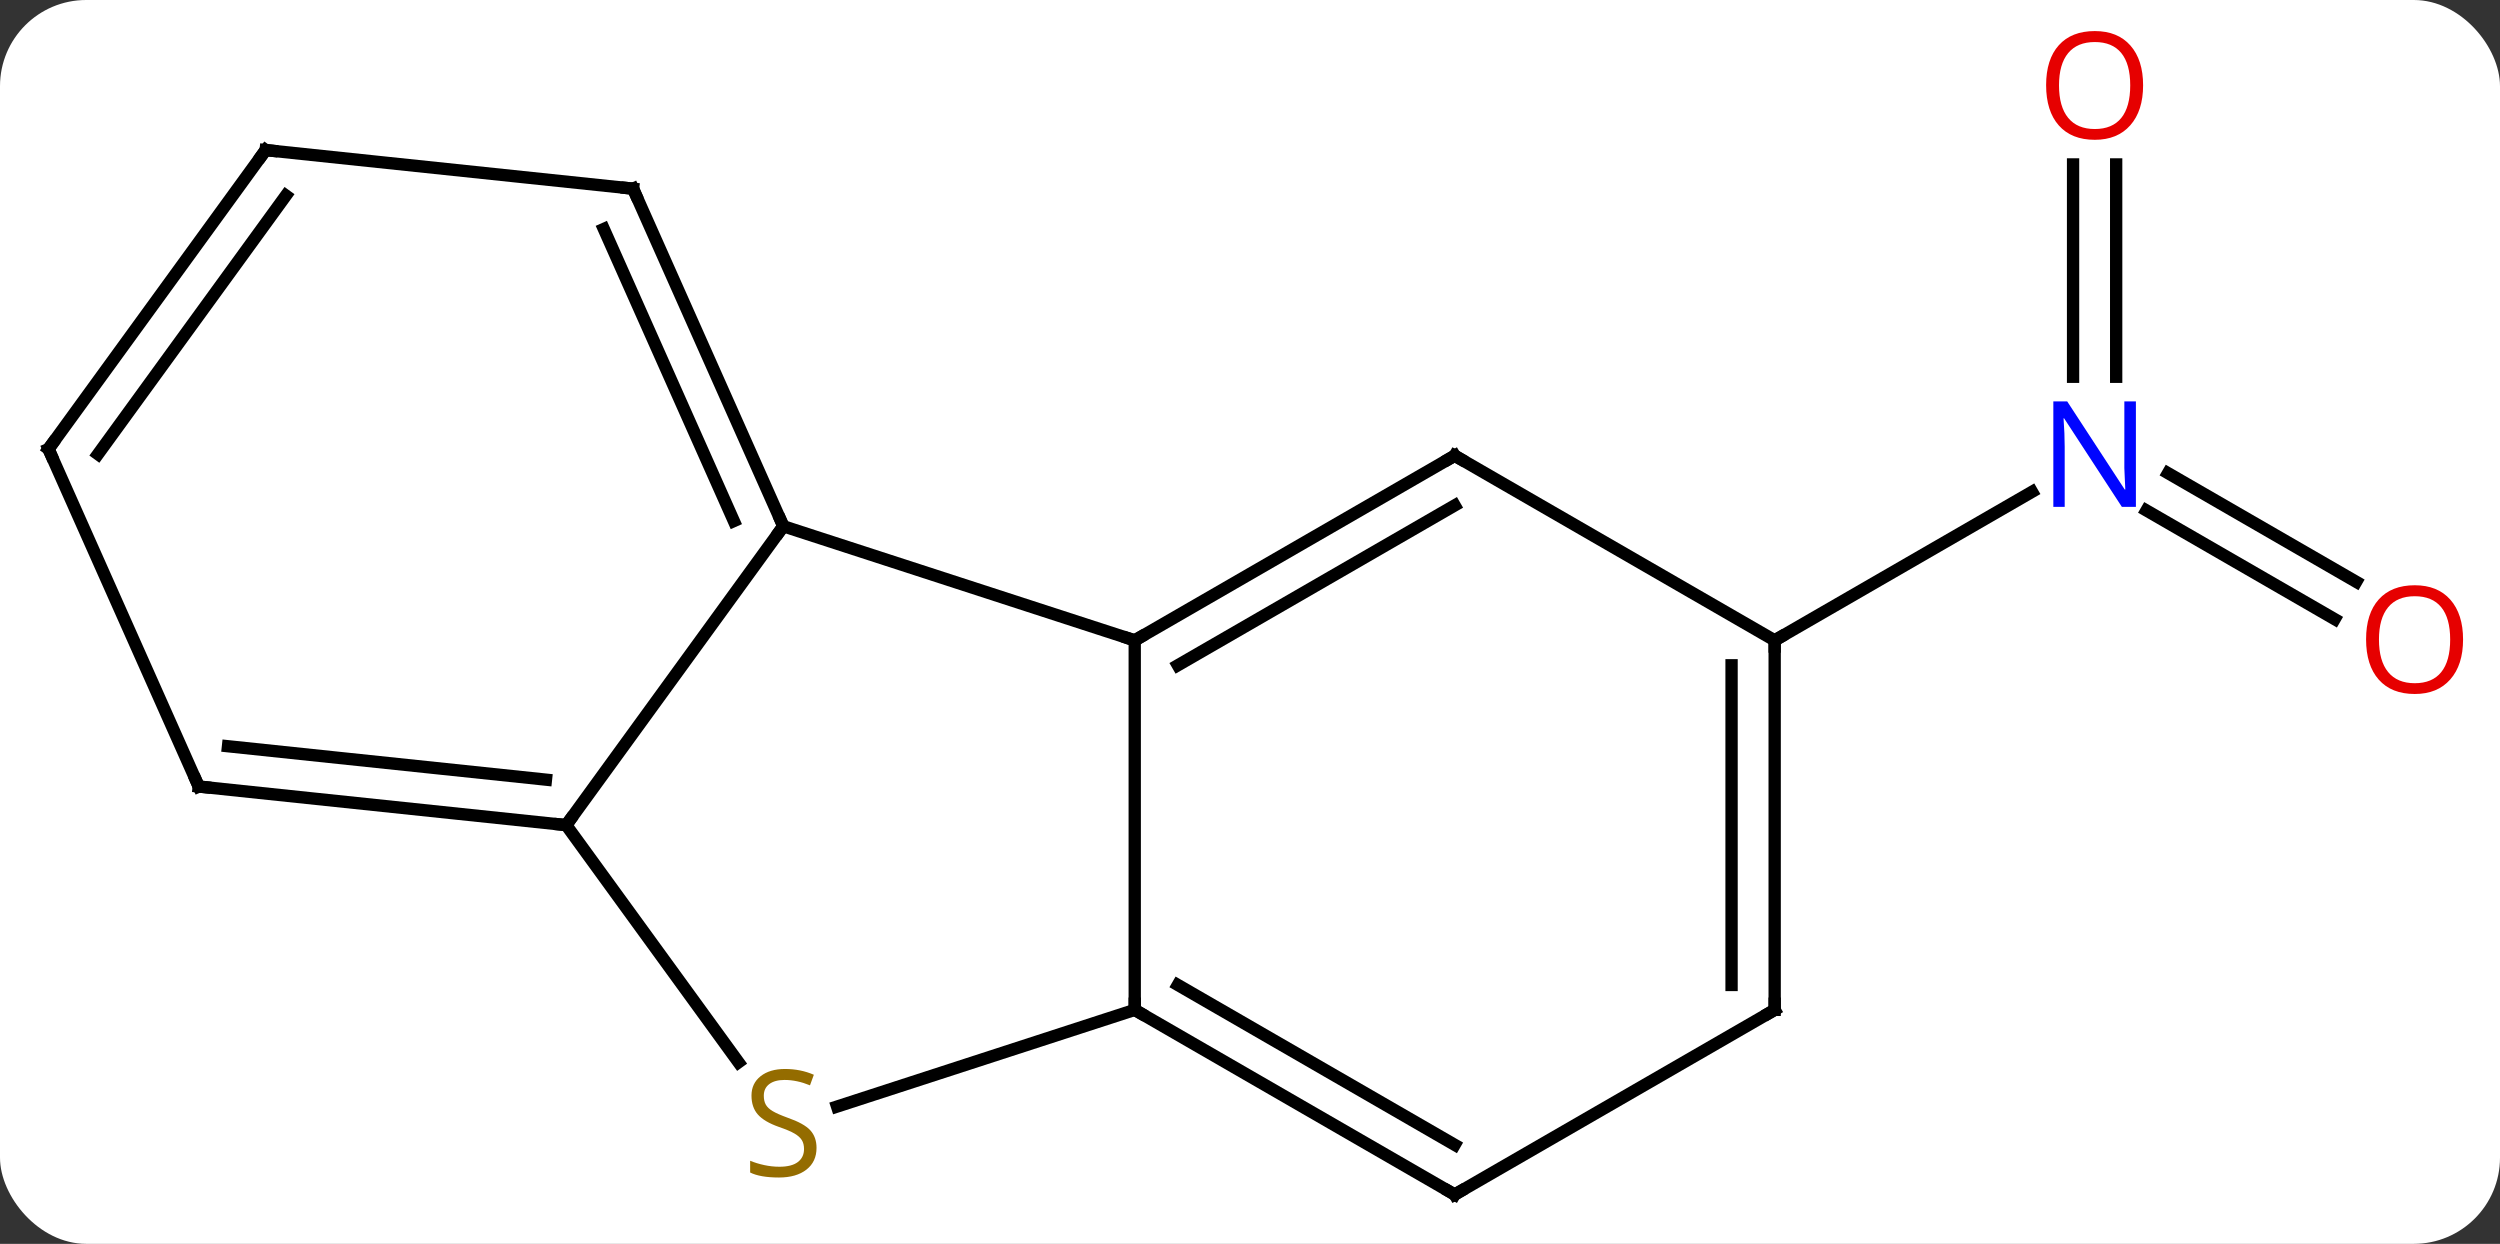 <svg width="203" viewBox="0 0 203 101" style="fill-opacity:1; color-rendering:auto; color-interpolation:auto; text-rendering:auto; stroke:black; stroke-linecap:square; stroke-miterlimit:10; shape-rendering:auto; stroke-opacity:1; fill:black; stroke-dasharray:none; font-weight:normal; stroke-width:1; font-family:'Open Sans'; font-style:normal; stroke-linejoin:miter; font-size:12; stroke-dashoffset:0; image-rendering:auto;" height="101" class="cas-substance-image" xmlns:xlink="http://www.w3.org/1999/xlink" xmlns="http://www.w3.org/2000/svg"><rect x="0" y="0" width="203" height="101" fill="#333333" stroke="none"/><svg class="cas-substance-single-component"><rect y="0" x="0" width="203" stroke="none" ry="7" rx="7" height="101" fill="white" class="cas-substance-group"/><svg y="0" x="0" width="203" viewBox="0 0 203 101" style="fill:black;" height="101" class="cas-substance-single-component-image"><svg><g><g transform="translate(100,52)" style="text-rendering:geometricPrecision; color-rendering:optimizeQuality; color-interpolation:linearRGB; stroke-linecap:butt; image-rendering:optimizeQuality;"><line y2="-1.726" y1="-10.549" x2="89.574" x1="74.292" style="fill:none;"/><line y2="-4.757" y1="-13.58" x2="91.324" x1="76.042" style="fill:none;"/><line y2="-38.648" y1="-21.406" x2="71.833" x1="71.833" style="fill:none;"/><line y2="-38.648" y1="-21.406" x2="68.333" x1="68.333" style="fill:none;"/><line y2="0" y1="-12.065" x2="44.103" x1="64.999" style="fill:none;"/><line y2="-9.27" y1="0" x2="-36.393" x1="-7.86" style="fill:none;"/><line y2="30" y1="0" x2="-7.86" x1="-7.86" style="fill:none;"/><line y2="-15" y1="0" x2="18.12" x1="-7.86" style="fill:none;"/><line y2="-10.959" y1="2.021" x2="18.12" x1="-4.36" style="fill:none;"/><line y2="15" y1="-9.27" x2="-54.024" x1="-36.393" style="fill:none;"/><line y2="-36.678" y1="-9.27" x2="-48.594" x1="-36.393" style="fill:none;"/><line y2="-33.408" y1="-9.693" x2="-50.97" x1="-40.412" style="fill:none;"/><line y2="37.853" y1="30" x2="-32.031" x1="-7.86" style="fill:none;"/><line y2="45" y1="30" x2="18.12" x1="-7.86" style="fill:none;"/><line y2="40.959" y1="27.979" x2="18.12" x1="-4.36" style="fill:none;"/><line y2="0" y1="-15" x2="44.103" x1="18.12" style="fill:none;"/><line y2="34.259" y1="15" x2="-40.033" x1="-54.024" style="fill:none;"/><line y2="11.865" y1="15" x2="-83.862" x1="-54.024" style="fill:none;"/><line y2="8.595" y1="11.308" x2="-81.487" x1="-55.668" style="fill:none;"/><line y2="-39.813" y1="-36.678" x2="-78.429" x1="-48.594" style="fill:none;"/><line y2="30" y1="45" x2="44.103" x1="18.12" style="fill:none;"/><line y2="30" y1="0" x2="44.103" x1="44.103" style="fill:none;"/><line y2="27.979" y1="2.021" x2="40.603" x1="40.603" style="fill:none;"/><line y2="-15.543" y1="11.865" x2="-96.063" x1="-83.862" style="fill:none;"/><line y2="-15.543" y1="-39.813" x2="-96.063" x1="-78.429" style="fill:none;"/><line y2="-15.12" y1="-36.121" x2="-92.044" x1="-76.785" style="fill:none;"/></g><g transform="translate(100,52)" style="fill:rgb(0,5,255); text-rendering:geometricPrecision; color-rendering:optimizeQuality; image-rendering:optimizeQuality; font-family:'Open Sans'; stroke:rgb(0,5,255); color-interpolation:linearRGB;"><path style="stroke:none;" d="M73.435 -10.844 L72.294 -10.844 L67.606 -18.031 L67.56 -18.031 Q67.653 -16.766 67.653 -15.719 L67.653 -10.844 L66.731 -10.844 L66.731 -19.406 L67.856 -19.406 L72.528 -12.25 L72.575 -12.25 Q72.575 -12.406 72.528 -13.266 Q72.481 -14.125 72.497 -14.5 L72.497 -19.406 L73.435 -19.406 L73.435 -10.844 Z"/><path style="fill:rgb(230,0,0); stroke:none;" d="M100.001 -0.07 Q100.001 1.992 98.961 3.172 Q97.922 4.352 96.079 4.352 Q94.188 4.352 93.157 3.188 Q92.126 2.023 92.126 -0.086 Q92.126 -2.18 93.157 -3.328 Q94.188 -4.477 96.079 -4.477 Q97.938 -4.477 98.969 -3.305 Q100.001 -2.133 100.001 -0.07 ZM93.172 -0.07 Q93.172 1.664 93.915 2.57 Q94.657 3.477 96.079 3.477 Q97.501 3.477 98.227 2.578 Q98.954 1.68 98.954 -0.07 Q98.954 -1.805 98.227 -2.695 Q97.501 -3.586 96.079 -3.586 Q94.657 -3.586 93.915 -2.688 Q93.172 -1.789 93.172 -0.07 Z"/><path style="fill:rgb(230,0,0); stroke:none;" d="M74.02 -45.07 Q74.02 -43.008 72.981 -41.828 Q71.942 -40.648 70.099 -40.648 Q68.208 -40.648 67.177 -41.812 Q66.145 -42.977 66.145 -45.086 Q66.145 -47.18 67.177 -48.328 Q68.208 -49.477 70.099 -49.477 Q71.958 -49.477 72.989 -48.305 Q74.02 -47.133 74.02 -45.07 ZM67.192 -45.07 Q67.192 -43.336 67.935 -42.43 Q68.677 -41.523 70.099 -41.523 Q71.52 -41.523 72.247 -42.422 Q72.974 -43.32 72.974 -45.07 Q72.974 -46.805 72.247 -47.695 Q71.52 -48.586 70.099 -48.586 Q68.677 -48.586 67.935 -47.688 Q67.192 -46.789 67.192 -45.07 Z"/></g><g transform="translate(100,52)" style="stroke-linecap:butt; text-rendering:geometricPrecision; color-rendering:optimizeQuality; image-rendering:optimizeQuality; font-family:'Open Sans'; color-interpolation:linearRGB; stroke-miterlimit:5;"><path style="fill:none;" d="M-7.427 -0.25 L-7.86 0 L-8.335 -0.154"/><path style="fill:none;" d="M-36.596 -9.727 L-36.393 -9.27 L-36.687 -8.866"/><path style="fill:none;" d="M-7.427 30.25 L-7.86 30 L-7.86 29.5"/><path style="fill:none;" d="M17.687 -14.75 L18.12 -15 L18.553 -14.75"/><path style="fill:none;" d="M-54.521 14.948 L-54.024 15 L-53.73 14.595"/><path style="fill:none;" d="M-48.391 -36.221 L-48.594 -36.678 L-49.091 -36.73"/><path style="fill:rgb(148,108,0); stroke:none;" d="M-33.698 41.208 Q-33.698 42.333 -34.518 42.973 Q-35.338 43.614 -36.745 43.614 Q-38.276 43.614 -39.088 43.208 L-39.088 42.254 Q-38.557 42.473 -37.94 42.606 Q-37.323 42.739 -36.713 42.739 Q-35.713 42.739 -35.213 42.356 Q-34.713 41.973 -34.713 41.301 Q-34.713 40.864 -34.893 40.575 Q-35.073 40.286 -35.487 40.043 Q-35.901 39.801 -36.76 39.504 Q-37.948 39.083 -38.463 38.497 Q-38.979 37.911 -38.979 36.958 Q-38.979 35.973 -38.237 35.387 Q-37.495 34.801 -36.26 34.801 Q-34.995 34.801 -33.916 35.27 L-34.229 36.129 Q-35.291 35.692 -36.291 35.692 Q-37.088 35.692 -37.534 36.028 Q-37.979 36.364 -37.979 36.973 Q-37.979 37.411 -37.815 37.7 Q-37.651 37.989 -37.26 38.223 Q-36.87 38.458 -36.057 38.754 Q-34.713 39.223 -34.206 39.778 Q-33.698 40.333 -33.698 41.208 Z"/><path style="fill:none;" d="M17.687 44.75 L18.12 45 L18.553 44.75"/><path style="fill:none;" d="M44.103 0.5 L44.103 0 L44.536 -0.25"/><path style="fill:none;" d="M-83.365 11.917 L-83.862 11.865 L-84.065 11.408"/><path style="fill:none;" d="M-77.932 -39.761 L-78.429 -39.813 L-78.723 -39.408"/><path style="fill:none;" d="M43.67 30.25 L44.103 30 L44.103 29.5"/><path style="fill:none;" d="M-95.86 -15.086 L-96.063 -15.543 L-95.769 -15.947"/></g></g></svg></svg></svg></svg>